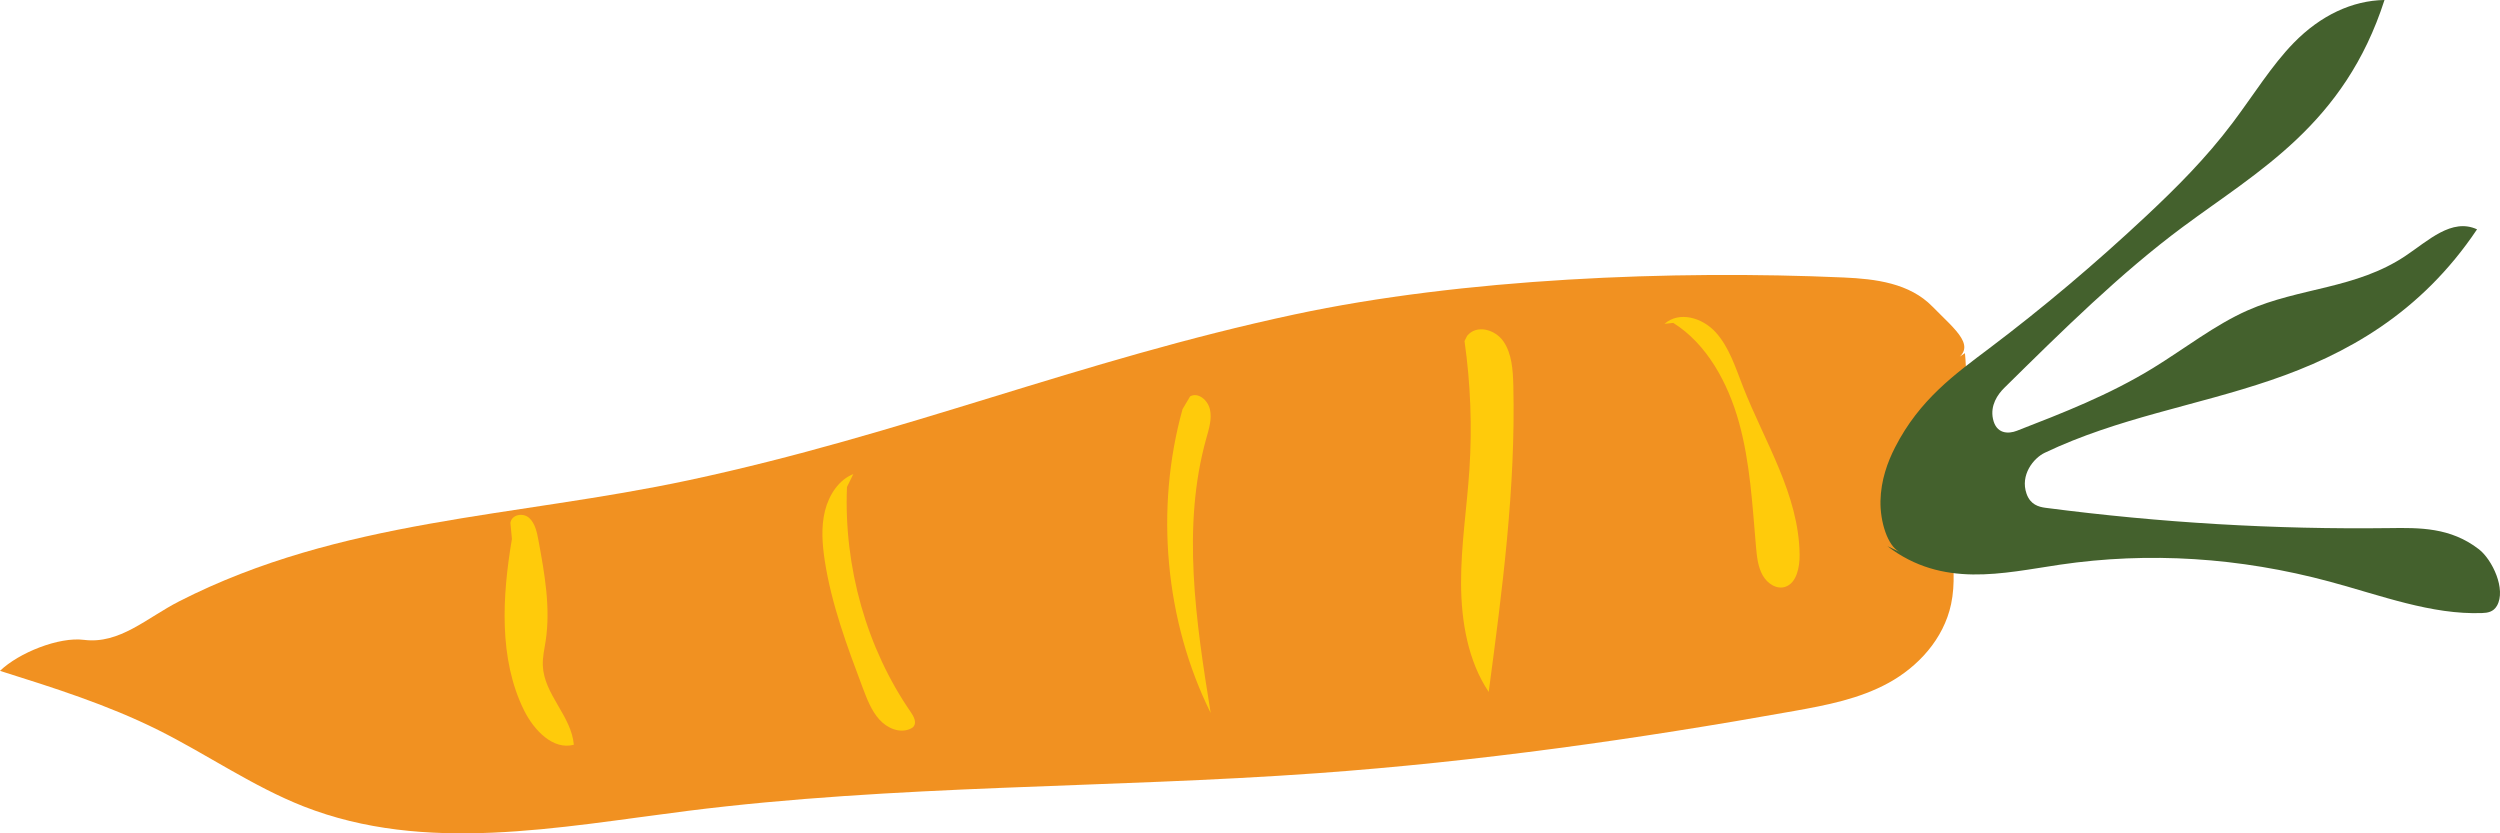 <?xml version="1.0" encoding="utf-8"?>
<!-- Generator: Adobe Illustrator 16.0.2, SVG Export Plug-In . SVG Version: 6.00 Build 0)  -->
<!DOCTYPE svg PUBLIC "-//W3C//DTD SVG 1.1//EN" "http://www.w3.org/Graphics/SVG/1.1/DTD/svg11.dtd">
<svg version="1.1" id="Layer_1" xmlns="http://www.w3.org/2000/svg" xmlns:xlink="http://www.w3.org/1999/xlink" x="0px" y="0px"
	 width="107.966px" height="35.988px" viewBox="0 0 107.966 35.988" enable-background="new 0 0 107.966 35.988"
	 xml:space="preserve">
<g>
	<path fill="#F19121" d="M84.859,15.251c0.288,2.933-0.875,5.224-0.587,8.157c0.088,0.895,0.175,1.81-0.012,2.685
		c-0.322,1.512-1.434,2.704-2.697,3.397c-1.264,0.694-2.681,0.964-4.075,1.214c-6.822,1.223-13.688,2.189-20.587,2.687
		c-9.081,0.654-18.214,0.491-27.254,1.634c-5.528,0.699-11.289,1.859-16.529-0.197c-2.187-0.858-4.168-2.243-6.282-3.299
		C4.642,30.435,2.315,29.702,0,28.972c0.811-0.784,2.551-1.477,3.623-1.339c1.545,0.197,2.711-0.948,4.121-1.667
		c6.989-3.562,14.451-3.612,22.013-5.23c9.303-1.989,16.845-5.167,26.147-7.156c7.251-1.553,16.344-1.925,23.725-1.596
		c1.361,0.061,2.836,0.237,3.832,1.261c0.996,1.021,2.047,1.779,0.808,2.403"/>
	<path fill="#FFCB0B" d="M63.247,14.728c0.261,1.831,0.333,3.695,0.212,5.543c-0.108,1.645-0.367,3.279-0.361,4.927
		c0.006,1.649,0.303,3.356,1.194,4.684c0.584-4.391,1.17-8.807,1.063-13.241c-0.017-0.663-0.063-1.37-0.428-1.898
		c-0.365-0.527-1.167-0.736-1.566-0.24"/>
	<path fill="#FFCB0B" d="M51.07,17.67c-1.201,4.315-0.753,9.156,1.214,13.118c-0.633-3.935-1.258-8.046-0.187-11.862
		c0.114-0.404,0.248-0.83,0.157-1.241c-0.09-0.411-0.517-0.761-0.858-0.566"/>
	<path fill="#FFCB0B" d="M36.578,21.031c-0.143,3.463,0.852,6.97,2.76,9.73c0.123,0.177,0.252,0.427,0.127,0.603
		c-0.041,0.055-0.099,0.089-0.158,0.114c-0.451,0.201-0.985-0.022-1.329-0.402c-0.345-0.381-0.538-0.891-0.725-1.385
		c-0.67-1.783-1.344-3.586-1.636-5.487c-0.107-0.71-0.162-1.448,0.011-2.144c0.173-0.694,0.604-1.344,1.222-1.585"/>
	<path fill="#FFCB0B" d="M22.108,23.276c-0.42,2.479-0.573,5.176,0.52,7.393c0.438,0.884,1.266,1.733,2.154,1.494
		c-0.108-1.254-1.294-2.172-1.34-3.428c-0.013-0.354,0.069-0.704,0.123-1.054c0.219-1.44-0.046-2.91-0.31-4.341
		c-0.066-0.359-0.148-0.748-0.408-0.978c-0.261-0.229-0.749-0.144-0.804,0.218"/>
	<path fill="#FFCB0B" d="M72.261,13.944c1.435,0.896,2.358,2.562,2.839,4.296c0.482,1.734,0.578,3.564,0.735,5.369
		c0.037,0.427,0.083,0.87,0.288,1.236c0.204,0.364,0.615,0.627,0.988,0.494c0.478-0.17,0.616-0.838,0.608-1.391
		c-0.035-2.601-1.513-4.865-2.448-7.255c-0.321-0.825-0.599-1.706-1.176-2.342c-0.577-0.635-1.574-0.926-2.211-0.365"/>
	<path fill="#44612D" d="M81.51,23.587c2.388,1.826,4.978,1.165,7.448,0.8c3.834-0.564,7.756-0.318,11.656,0.732
		c2.194,0.591,4.401,1.438,6.581,1.356c0.232-0.009,0.482-0.042,0.639-0.314c0.407-0.708-0.202-1.99-0.775-2.437
		c-1.233-0.957-2.577-0.934-3.871-0.917c-4.932,0.063-9.885-0.229-14.845-0.876c-0.302-0.039-0.657-0.137-0.823-0.606
		c-0.285-0.812,0.299-1.54,0.787-1.772c3.166-1.508,6.514-2.026,9.758-3.132c3.244-1.106,6.469-2.876,8.91-6.517
		c-1.091-0.502-2.105,0.489-3.096,1.15c-2.135,1.426-4.576,1.361-6.813,2.351c-1.409,0.622-2.725,1.656-4.085,2.49
		c-1.901,1.164-3.894,1.938-5.88,2.709c-0.368,0.144-0.893,0.142-1.032-0.515c-0.124-0.582,0.2-1.052,0.485-1.334
		c2.515-2.48,5.034-4.966,7.709-6.951c3.263-2.422,6.987-4.433,8.715-9.805c-1.399,0.026-2.758,0.666-3.915,1.847
		c-0.951,0.971-1.759,2.282-2.632,3.442c-1.164,1.549-2.448,2.825-3.746,4.042c-2.205,2.065-4.465,3.971-6.772,5.711
		c-1.475,1.112-3.014,2.209-4.071,4.277c-0.328,0.642-0.611,1.414-0.631,2.315c-0.018,0.902,0.307,1.938,0.818,2.199"/>
</g>
</svg>
